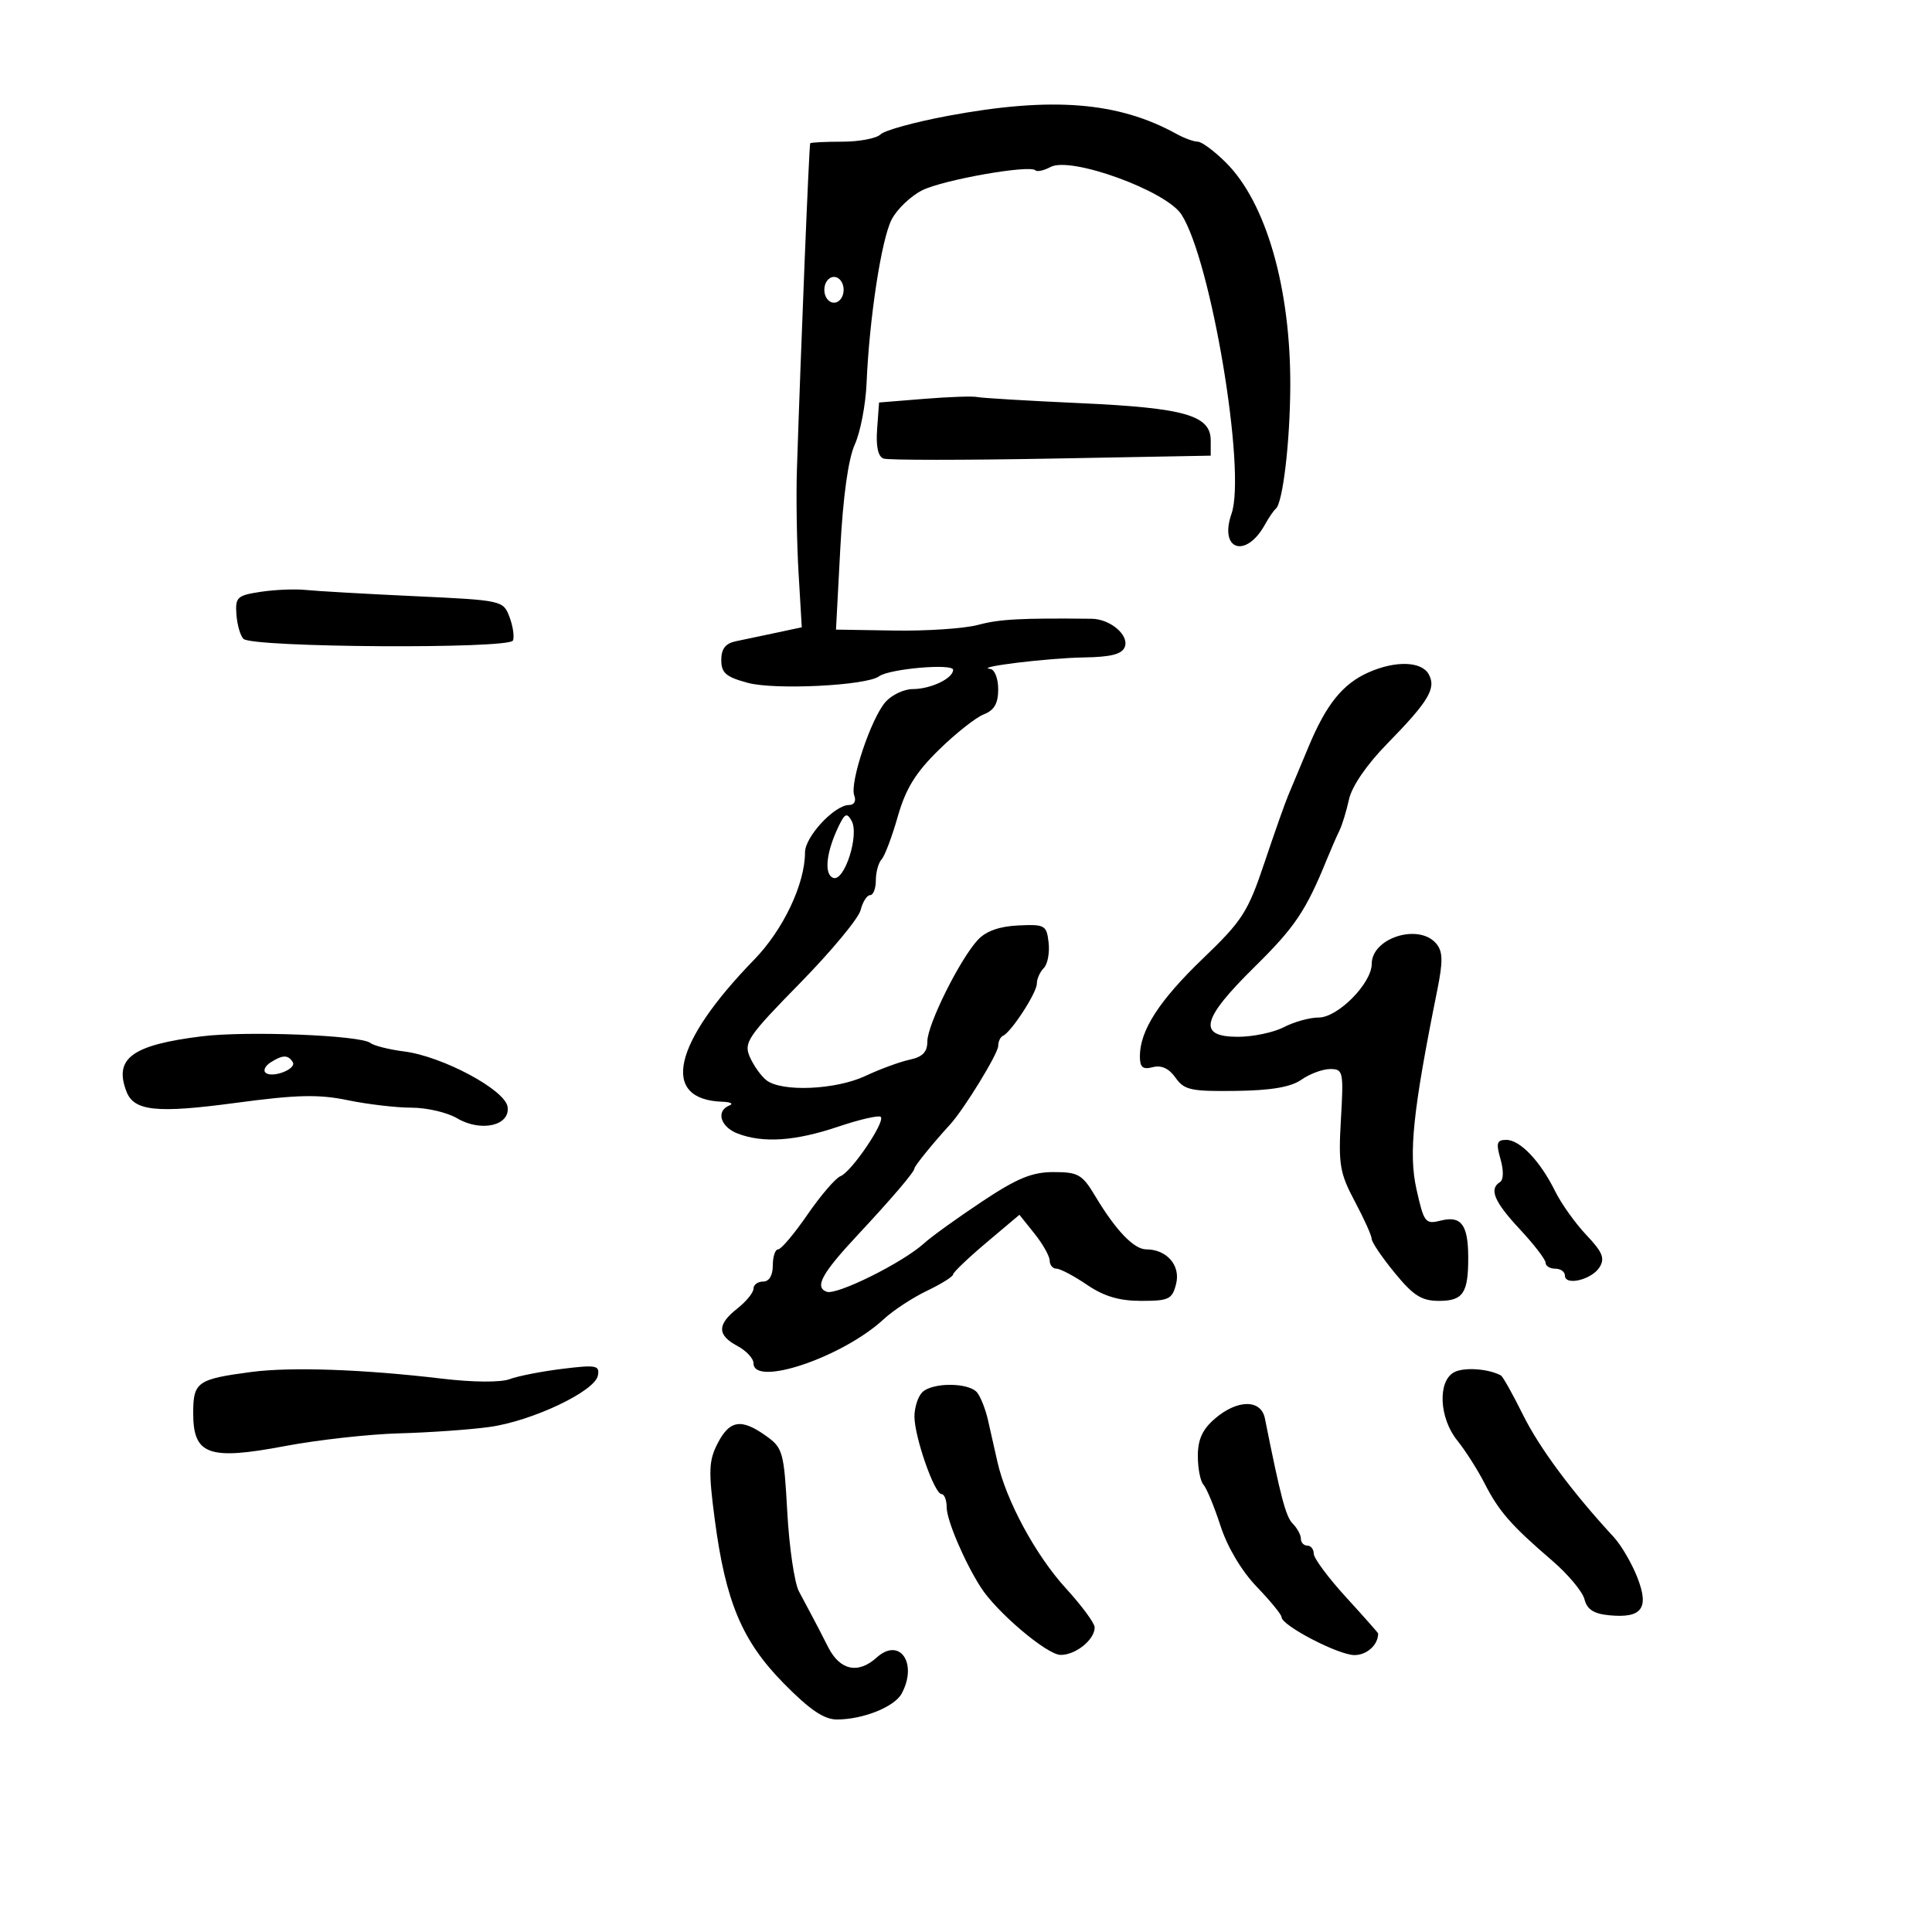<svg xmlns="http://www.w3.org/2000/svg" width="300" height="300" viewBox="0 0 300 300" version="1.1">
	<path d="M 147.185 17.991 C 142.062 18.947, 137.359 20.241, 136.735 20.865 C 136.111 21.489, 133.440 22, 130.800 22 C 128.160 22, 125.914 22.113, 125.809 22.250 C 125.639 22.474, 124.375 53.514, 123.743 73 C 123.609 77.125, 123.725 84.304, 124 88.952 L 124.500 97.405 120.500 98.259 C 118.300 98.729, 115.487 99.322, 114.250 99.576 C 112.657 99.903, 112 100.751, 112 102.481 C 112 104.497, 112.721 105.117, 116.129 106.035 C 120.345 107.170, 134.557 106.460, 136.500 105.017 C 138.071 103.851, 148 102.983, 148 104.012 C 148 105.343, 144.518 107, 141.721 107 C 140.395 107, 138.510 107.884, 137.533 108.964 C 135.293 111.439, 131.897 121.567, 132.649 123.528 C 132.977 124.382, 132.640 125, 131.847 125 C 129.579 125, 125 129.924, 125 132.362 C 125 137.253, 121.626 144.372, 117.108 149.015 C 104.442 162.031, 102.497 170.749, 112.184 171.079 C 113.458 171.122, 113.938 171.385, 113.250 171.662 C 111.123 172.521, 111.870 175, 114.565 176.025 C 118.533 177.533, 123.496 177.191, 130.148 174.950 C 133.495 173.823, 136.472 173.138, 136.763 173.430 C 137.506 174.173, 132.205 181.984, 130.519 182.631 C 129.755 182.924, 127.452 185.602, 125.399 188.582 C 123.347 191.562, 121.292 194, 120.834 194 C 120.375 194, 120 195.125, 120 196.500 C 120 198.056, 119.433 199, 118.500 199 C 117.675 199, 117 199.498, 117 200.106 C 117 200.714, 115.875 202.097, 114.500 203.179 C 111.335 205.668, 111.335 207.306, 114.500 209 C 115.875 209.736, 117 210.937, 117 211.669 C 117 215.434, 130.852 210.749, 137.249 204.820 C 138.698 203.477, 141.705 201.506, 143.931 200.439 C 146.156 199.373, 147.982 198.233, 147.989 197.907 C 147.995 197.580, 150.316 195.360, 153.147 192.973 L 158.295 188.632 160.643 191.566 C 161.934 193.180, 162.992 195.063, 162.995 195.750 C 162.998 196.438, 163.474 197, 164.053 197 C 164.632 197, 166.762 198.125, 168.785 199.500 C 171.433 201.299, 173.795 202, 177.213 202 C 181.519 202, 182.024 201.752, 182.628 199.344 C 183.343 196.496, 181.174 194, 177.983 194 C 176.080 194, 173.246 191.042, 170.080 185.750 C 168.053 182.361, 167.430 182, 163.605 182 C 160.242 182, 157.946 182.948, 152.436 186.612 C 148.621 189.149, 144.597 192.049, 143.494 193.057 C 140.217 196.051, 129.902 201.177, 128.351 200.581 C 126.452 199.852, 127.613 197.732, 133.178 191.771 C 138.494 186.076, 142 181.963, 142 181.423 C 142 181.054, 144.915 177.462, 147.524 174.617 C 149.706 172.237, 155 163.594, 155 162.412 C 155 161.727, 155.338 161.017, 155.750 160.833 C 157.035 160.262, 161 154.150, 161 152.740 C 161 152.003, 161.485 150.915, 162.078 150.322 C 162.671 149.729, 163.009 147.951, 162.828 146.372 C 162.518 143.660, 162.256 143.511, 158.119 143.702 C 155.197 143.837, 153.108 144.580, 151.848 145.933 C 149.063 148.922, 144 159.097, 144 161.703 C 144 163.358, 143.265 164.119, 141.250 164.549 C 139.738 164.872, 136.651 166.006, 134.390 167.068 C 129.767 169.242, 121.325 169.598, 118.981 167.718 C 118.145 167.048, 116.993 165.417, 116.421 164.092 C 115.468 161.888, 116.127 160.923, 124.214 152.673 C 129.072 147.716, 133.310 142.612, 133.632 141.331 C 133.954 140.049, 134.618 139, 135.108 139 C 135.599 139, 136 137.965, 136 136.700 C 136 135.435, 136.400 133.973, 136.889 133.450 C 137.378 132.928, 138.509 129.937, 139.401 126.805 C 140.635 122.474, 142.159 119.996, 145.762 116.461 C 148.368 113.904, 151.512 111.415, 152.750 110.931 C 154.393 110.287, 155 109.234, 155 107.025 C 155 105.343, 154.445 103.941, 153.750 103.866 C 151.159 103.589, 162.741 102.172, 168.281 102.088 C 172.520 102.023, 174.221 101.587, 174.657 100.452 C 175.358 98.624, 172.394 96.112, 169.500 96.081 C 158.512 95.962, 155.193 96.140, 151.898 97.027 C 149.793 97.594, 143.963 97.992, 138.942 97.912 L 129.812 97.766 130.482 85.133 C 130.909 77.081, 131.724 71.242, 132.728 69.029 C 133.594 67.120, 134.419 62.845, 134.559 59.529 C 134.989 49.401, 136.864 37.165, 138.457 34.084 C 139.287 32.477, 141.426 30.435, 143.208 29.546 C 146.475 27.916, 159.885 25.552, 160.781 26.447 C 161.046 26.713, 162.107 26.478, 163.138 25.926 C 166.275 24.247, 181.056 29.615, 183.449 33.302 C 188.045 40.384, 193.534 73.159, 191.231 79.767 C 189.253 85.442, 193.475 86.794, 196.433 81.433 C 197.020 80.370, 197.772 79.275, 198.105 79 C 199.196 78.099, 200.312 68.668, 200.354 60 C 200.427 44.764, 196.602 31.456, 190.365 25.250 C 188.569 23.462, 186.597 22, 185.984 22 C 185.370 22, 183.886 21.457, 182.684 20.794 C 173.632 15.795, 163.314 14.980, 147.185 17.991 M 128 45 C 128 46.111, 128.667 47, 129.500 47 C 130.333 47, 131 46.111, 131 45 C 131 43.889, 130.333 43, 129.500 43 C 128.667 43, 128 43.889, 128 45 M 143.500 61.934 L 136.500 62.500 136.199 66.623 C 136.001 69.333, 136.344 70.904, 137.199 71.206 C 137.914 71.459, 149.637 71.461, 163.250 71.210 L 188 70.754 188 68.403 C 188 64.490, 183.991 63.342, 167.744 62.603 C 159.628 62.234, 152.428 61.805, 151.744 61.650 C 151.060 61.494, 147.350 61.622, 143.500 61.934 M 40.500 91.895 C 36.822 92.451, 36.517 92.734, 36.710 95.410 C 36.826 97.011, 37.316 98.716, 37.799 99.199 C 39.159 100.559, 79.139 100.801, 79.656 99.453 C 79.890 98.844, 79.643 97.190, 79.106 95.778 C 78.141 93.241, 77.975 93.205, 64.315 92.570 C 56.717 92.216, 49.150 91.784, 47.500 91.609 C 45.850 91.434, 42.700 91.562, 40.500 91.895 M 212.500 104.410 C 208.488 106.192, 205.919 109.385, 203.174 116 C 201.920 119.025, 200.507 122.400, 200.036 123.500 C 199.565 124.600, 197.907 129.298, 196.351 133.939 C 193.779 141.613, 192.914 142.962, 186.813 148.819 C 180.006 155.355, 177 160.010, 177 164.018 C 177 165.744, 177.444 166.117, 179.007 165.708 C 180.338 165.360, 181.527 165.911, 182.533 167.342 C 183.880 169.259, 184.928 169.488, 191.899 169.395 C 197.428 169.321, 200.443 168.803, 202.097 167.645 C 203.388 166.740, 205.395 166, 206.557 166 C 208.565 166, 208.647 166.385, 208.216 173.824 C 207.811 180.832, 208.036 182.160, 210.382 186.566 C 211.822 189.271, 213 191.891, 213 192.389 C 213 192.887, 214.605 195.253, 216.567 197.647 C 219.476 201.197, 220.748 202, 223.460 202 C 227.200 202, 228.008 200.780, 227.985 195.168 C 227.964 190.175, 226.885 188.740, 223.746 189.528 C 221.320 190.137, 221.115 189.875, 219.951 184.672 C 218.705 179.106, 219.388 172.553, 223.169 153.794 C 224.079 149.276, 224.052 147.767, 223.037 146.544 C 220.358 143.316, 213 145.615, 213 149.680 C 213 152.683, 207.744 158, 204.775 158 C 203.375 158, 200.940 158.672, 199.364 159.494 C 197.789 160.315, 194.588 160.990, 192.250 160.994 C 185.907 161.003, 186.543 158.284, 194.778 150.175 C 201.065 143.983, 202.776 141.444, 206.011 133.500 C 206.683 131.850, 207.574 129.810, 207.990 128.967 C 208.405 128.124, 209.074 125.940, 209.475 124.115 C 209.917 122.102, 212.231 118.724, 215.352 115.536 C 221.852 108.896, 223.065 106.868, 221.843 104.685 C 220.718 102.674, 216.677 102.556, 212.500 104.410 M 130.267 128.212 C 128.294 132.274, 127.910 135.752, 129.374 136.313 C 131.106 136.978, 133.468 129.658, 132.233 127.451 C 131.519 126.176, 131.195 126.301, 130.267 128.212 M 31.346 160.917 C 20.495 162.259, 17.657 164.338, 19.636 169.495 C 20.802 172.533, 24.334 172.902, 36.550 171.262 C 46.094 169.981, 49.449 169.899, 53.994 170.838 C 57.088 171.477, 61.549 172, 63.906 172 C 66.263 172, 69.441 172.738, 70.968 173.640 C 74.688 175.838, 79.261 174.796, 78.815 171.854 C 78.415 169.221, 68.704 164.027, 62.772 163.273 C 60.423 162.974, 58.046 162.376, 57.492 161.943 C 55.960 160.748, 38.309 160.055, 31.346 160.917 M 42.029 164.961 C 41.220 165.473, 40.848 166.182, 41.204 166.537 C 42.167 167.501, 46.121 166.005, 45.456 164.928 C 44.738 163.768, 43.903 163.776, 42.029 164.961 M 232.996 179.987 C 233.502 181.750, 233.473 183.207, 232.926 183.546 C 231.180 184.625, 232.005 186.593, 236 190.878 C 238.200 193.237, 240 195.580, 240 196.084 C 240 196.588, 240.675 197, 241.500 197 C 242.325 197, 243 197.481, 243 198.070 C 243 199.715, 247.159 198.718, 248.374 196.780 C 249.242 195.395, 248.846 194.424, 246.338 191.780 C 244.625 189.976, 242.446 186.925, 241.495 185 C 239.175 180.303, 236.037 177, 233.895 177 C 232.422 177, 232.277 177.480, 232.996 179.987 M 39 213.042 C 30.621 214.153, 30 214.594, 30 219.438 C 30 225.922, 32.397 226.784, 44.219 224.551 C 49.323 223.587, 57.325 222.695, 62 222.569 C 66.675 222.443, 72.975 221.998, 76 221.581 C 82.628 220.666, 92.367 216.051, 92.838 213.601 C 93.145 212.010, 92.595 211.905, 87.339 212.551 C 84.128 212.945, 80.433 213.667, 79.129 214.155 C 77.727 214.680, 73.436 214.647, 68.629 214.075 C 56.403 212.621, 45.144 212.228, 39 213.042 M 225.750 213.105 C 223.206 214.551, 223.491 220.215, 226.281 223.673 C 227.536 225.228, 229.449 228.231, 230.531 230.347 C 232.759 234.701, 234.648 236.858, 241.029 242.341 C 243.488 244.454, 245.743 247.154, 246.039 248.341 C 246.431 249.907, 247.478 250.587, 249.855 250.818 C 254.961 251.314, 256.131 249.742, 254.239 244.927 C 253.378 242.734, 251.734 239.922, 250.586 238.680 C 244.106 231.664, 239.027 224.822, 236.487 219.689 C 234.905 216.493, 233.361 213.742, 233.056 213.577 C 231.088 212.512, 227.232 212.263, 225.750 213.105 M 143.200 216.200 C 142.540 216.860, 141.998 218.548, 141.995 219.950 C 141.989 223.088, 145.097 232, 146.198 232 C 146.639 232, 147 232.925, 147 234.055 C 147 236.036, 149.716 242.421, 152.268 246.441 C 154.716 250.298, 162.549 256.944, 164.679 256.972 C 167.031 257.002, 170.014 254.586, 169.978 252.679 C 169.966 252.030, 167.941 249.294, 165.479 246.599 C 160.823 241.502, 156.240 233.027, 154.880 227 C 154.445 225.075, 153.784 222.150, 153.411 220.500 C 153.037 218.850, 152.287 216.938, 151.743 216.250 C 150.484 214.658, 144.776 214.624, 143.200 216.200 M 188.656 220.282 C 186.717 221.948, 186 223.514, 186 226.082 C 186 228.017, 186.395 230.028, 186.877 230.550 C 187.359 231.072, 188.549 233.947, 189.520 236.937 C 190.596 240.251, 192.791 243.941, 195.142 246.388 C 197.264 248.596, 199 250.719, 199 251.106 C 199 252.404, 207.828 257, 210.321 257 C 212.255 257, 214 255.412, 214 253.652 C 214 253.550, 211.750 251.007, 209 248 C 206.250 244.993, 204 241.963, 204 241.266 C 204 240.570, 203.550 240, 203 240 C 202.450 240, 202 239.518, 202 238.929 C 202 238.339, 201.435 237.292, 200.745 236.602 C 199.662 235.519, 198.889 232.601, 196.413 220.250 C 195.814 217.262, 192.152 217.278, 188.656 220.282 M 111.446 224.105 C 110.057 226.791, 109.993 228.375, 110.975 235.855 C 112.664 248.724, 115.222 254.815, 121.706 261.402 C 125.739 265.500, 127.950 267, 129.958 267 C 134.025 267, 138.908 265.040, 140.021 262.961 C 142.543 258.248, 139.694 254.157, 136.134 257.379 C 133.247 259.991, 130.420 259.381, 128.586 255.750 C 127.683 253.963, 126.577 251.825, 126.128 251 C 125.678 250.175, 124.745 248.420, 124.053 247.099 C 123.361 245.779, 122.549 240.250, 122.250 234.812 C 121.734 225.444, 121.561 224.823, 118.948 222.963 C 115.109 220.229, 113.308 220.503, 111.446 224.105" stroke="none" fill="black" fill-rule="evenodd"/>
</svg>